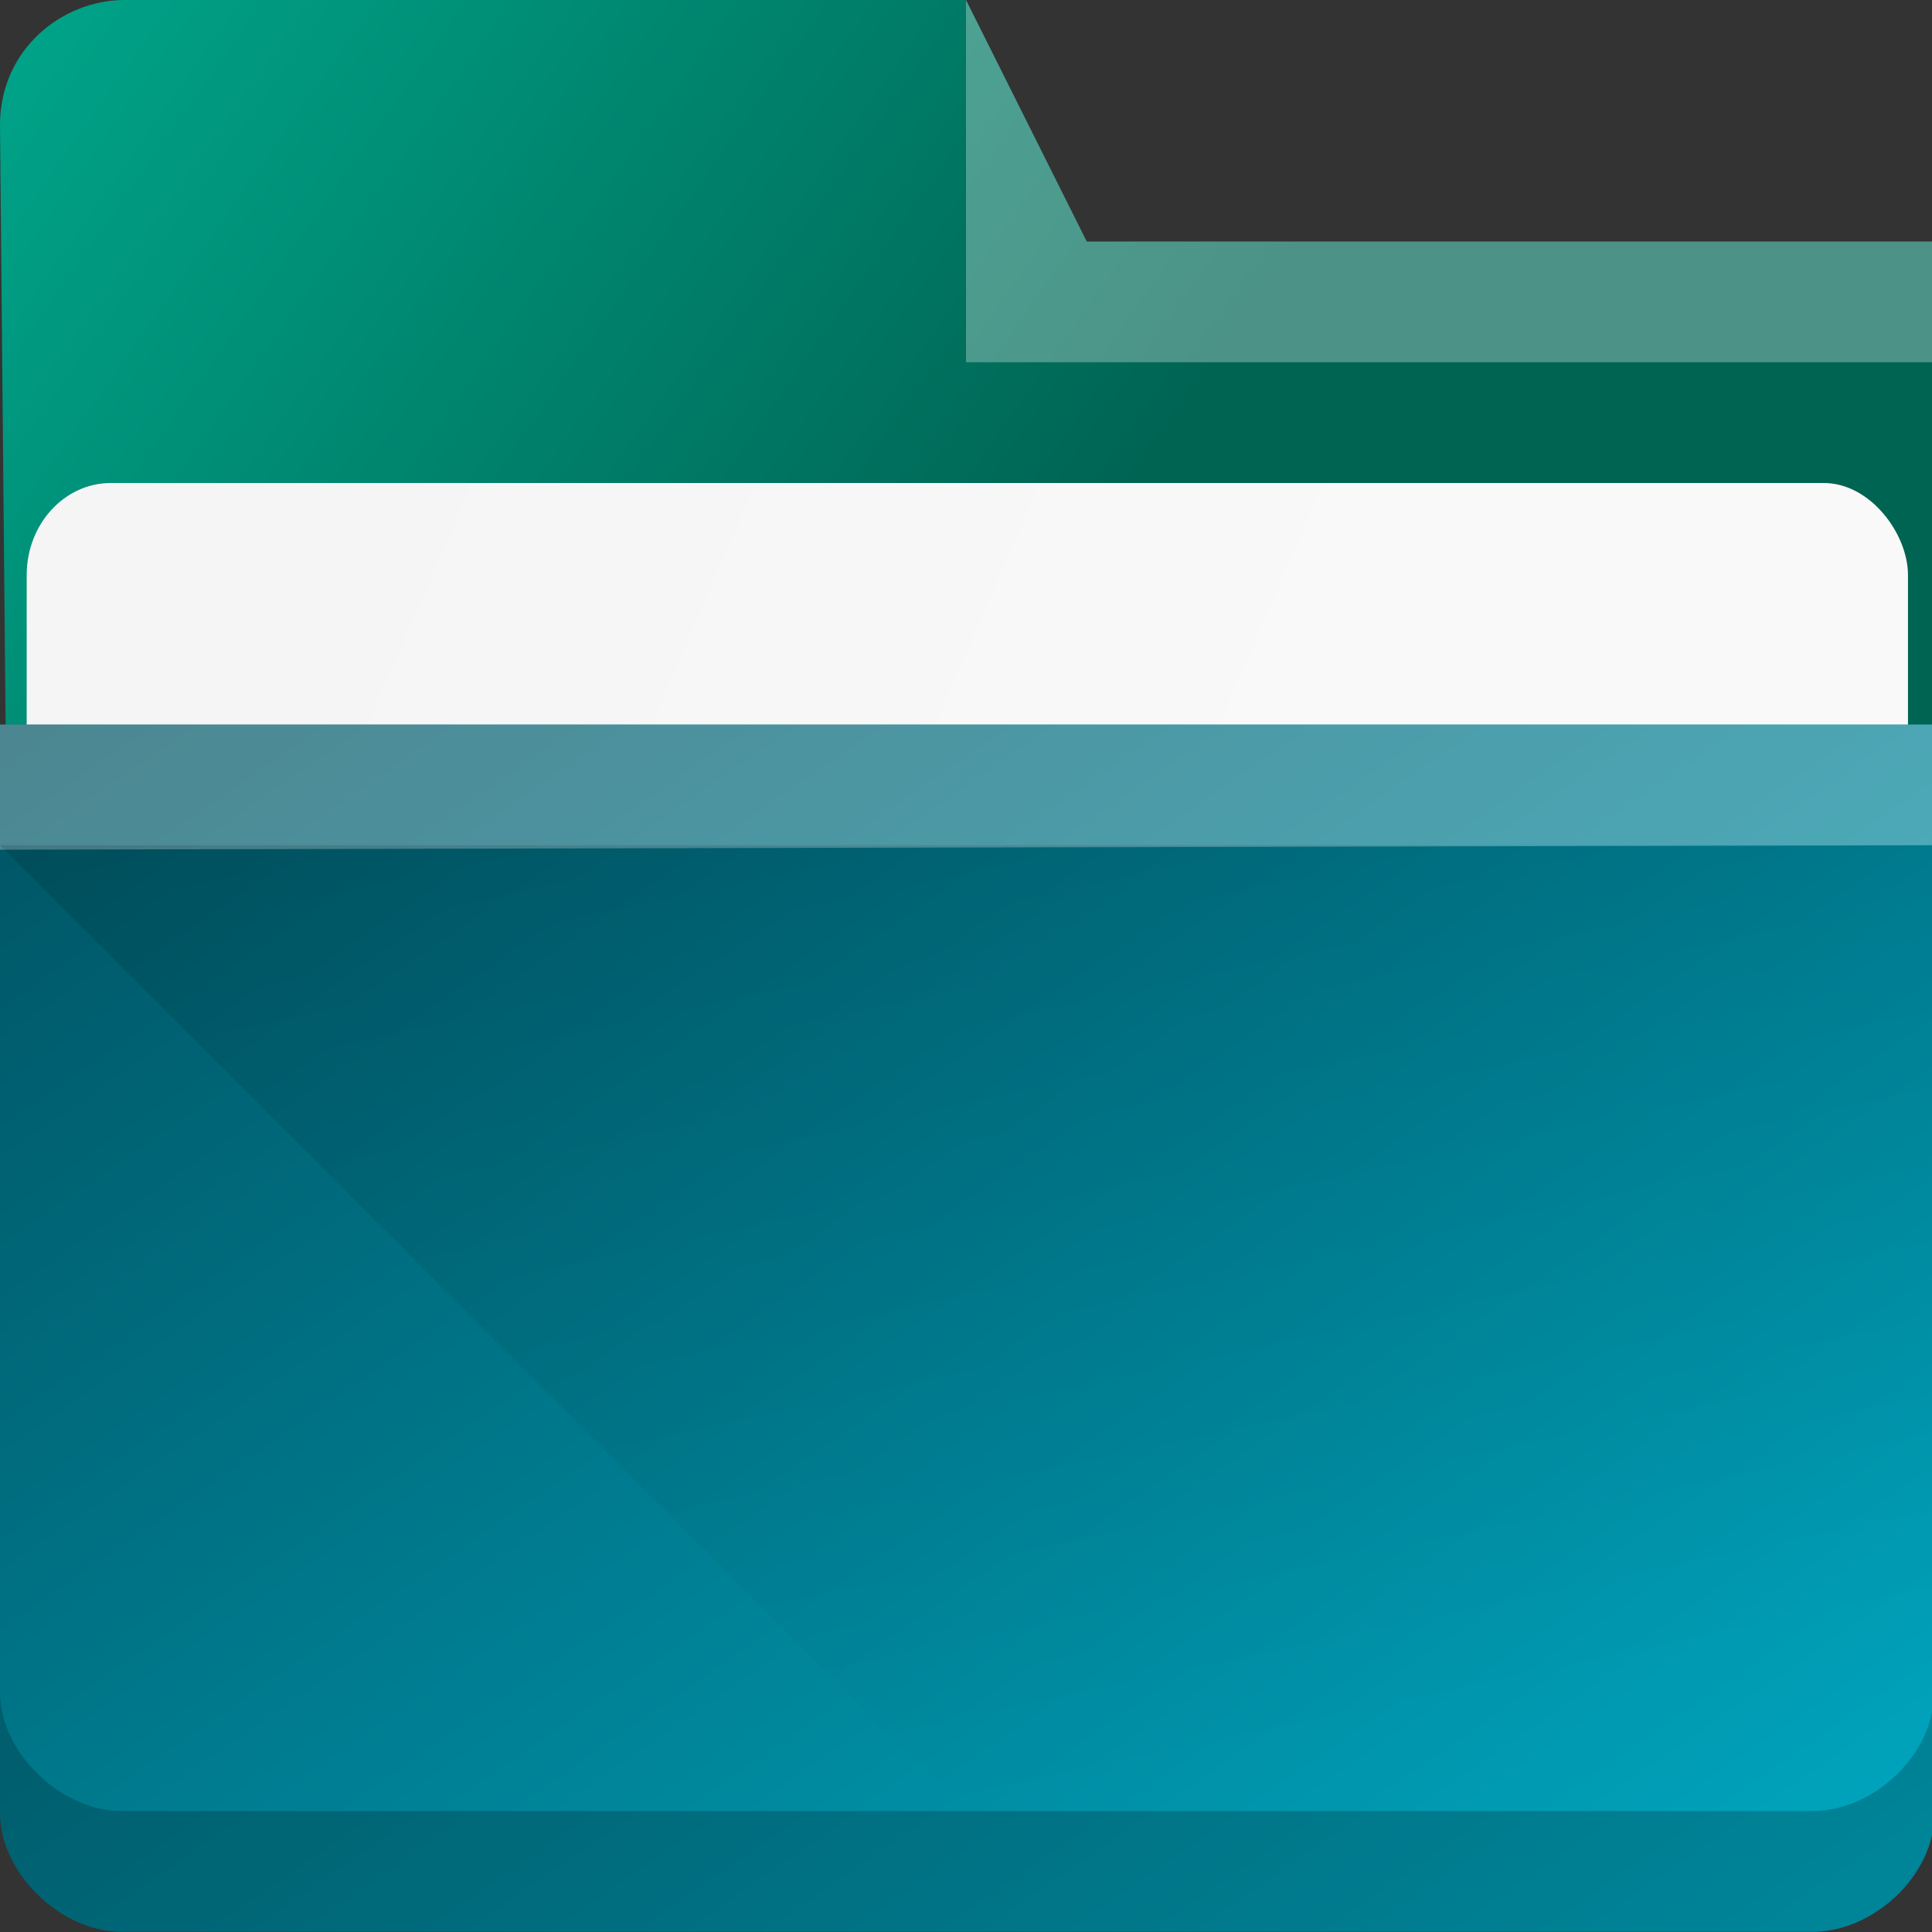 <?xml version="1.0" encoding="UTF-8" standalone="no"?>
<!-- Created with Inkscape (http://www.inkscape.org/) -->

<svg
   width="16"
   height="16"
   viewBox="0 0 16 16"
   id="svg8694"
   version="1.1"
   inkscape:version="1.3.2 (091e20ef0f, 2023-11-25)"
   sodipodi:docname="system-file-manager.svg"
   xmlns:inkscape="http://www.inkscape.org/namespaces/inkscape"
   xmlns:sodipodi="http://sodipodi.sourceforge.net/DTD/sodipodi-0.dtd"
   xmlns:xlink="http://www.w3.org/1999/xlink"
   xmlns="http://www.w3.org/2000/svg"
   xmlns:svg="http://www.w3.org/2000/svg"
   xmlns:rdf="http://www.w3.org/1999/02/22-rdf-syntax-ns#"
   xmlns:cc="http://creativecommons.org/ns#"
   xmlns:dc="http://purl.org/dc/elements/1.1/">
  <rect x="0" y="0" width="16" height="16" fill="#333333" stroke="none"/>
  <defs
     id="defs8696">
    <linearGradient
       inkscape:collect="always"
       id="linearGradient4154">
      <stop
         style="stop-color:#000000;stop-opacity:1;"
         offset="0"
         id="stop4156" />
      <stop
         style="stop-color:#000000;stop-opacity:0;"
         offset="1"
         id="stop4158" />
    </linearGradient>
    <linearGradient
       inkscape:collect="always"
       xlink:href="#linearGradient4172-5"
       id="linearGradient4178"
       y1="548.886"
       y2="495.308"
       x2="397.228"
       gradientUnits="userSpaceOnUse"
       gradientTransform="matrix(0.276,0,0,0.276,-106.844,902.04)"
       x1="434.162" />
    <linearGradient
       inkscape:collect="always"
       id="linearGradient4172-5">
      <stop
         style="stop-color:#00a5be;stop-opacity:1"
         id="stop4174-6" />
      <stop
         offset="1"
         style="stop-color:#004c5a;stop-opacity:1"
         id="stop4176-6" />
    </linearGradient>
    <linearGradient
       inkscape:collect="always"
       xlink:href="#linearGradient4227"
       id="linearGradient4225"
       gradientUnits="userSpaceOnUse"
       x1="396.571"
       y1="498.798"
       x2="426.571"
       y2="511.798"
       gradientTransform="matrix(0.264,0,0,0.264,-102.286,909.427)" />
    <linearGradient
       id="linearGradient4227"
       inkscape:collect="always">
      <stop
         id="stop4229"
         offset="0"
         style="stop-color:#f5f5f5;stop-opacity:1" />
      <stop
         id="stop4231"
         offset="1"
         style="stop-color:#f9f9f9;stop-opacity:1" />
    </linearGradient>
    <linearGradient
       gradientTransform="matrix(0.276,0,0,0.276,-106.844,901.991)"
       inkscape:collect="always"
       xlink:href="#linearGradient4291"
       id="linearGradient4297"
       x1="387.537"
       y1="487.383"
       x2="416.571"
       y2="507.798"
       gradientUnits="userSpaceOnUse" />
    <linearGradient
       inkscape:collect="always"
       id="linearGradient4291">
      <stop
         style="stop-color:#00a489;stop-opacity:1"
         offset="0"
         id="stop4293" />
      <stop
         style="stop-color:#006453;stop-opacity:1"
         offset="1"
         id="stop4295" />
    </linearGradient>
    <linearGradient
       inkscape:collect="always"
       xlink:href="#linearGradient4154"
       id="linearGradient4160"
       x1="5"
       y1="1037.362"
       x2="8"
       y2="1051.362"
       gradientUnits="userSpaceOnUse" />
  </defs>
  <sodipodi:namedview
     id="base"
     pagecolor="#ffffff"
     bordercolor="#666666"
     borderopacity="1.0"
     inkscape:pageopacity="0.0"
     inkscape:pageshadow="2"
     inkscape:zoom="16"
     inkscape:cx="11.8125"
     inkscape:cy="17"
     inkscape:document-units="px"
     inkscape:current-layer="layer1"
     showgrid="true"
     units="px"
     inkscape:snap-bbox="true"
     inkscape:bbox-nodes="true"
     inkscape:object-nodes="true"
     inkscape:snap-global="true"
     inkscape:showpageshadow="false"
     showborder="false"
     inkscape:window-width="1920"
     inkscape:window-height="999"
     inkscape:window-x="0"
     inkscape:window-y="0"
     inkscape:window-maximized="1"
     inkscape:pagecheckerboard="0"
     inkscape:deskcolor="#d1d1d1">
    <inkscape:grid
       type="xygrid"
       id="grid9302"
       originx="0"
       originy="0"
       spacingy="1"
       spacingx="1"
       units="px"
       visible="true" />
  </sodipodi:namedview>
  <g
     inkscape:label="Livello 1"
     inkscape:groupmode="layer"
     id="layer1"
     transform="translate(0,-1036.362)">
    <path
       inkscape:connector-curvature="0"
       style="fill:url(#linearGradient4297);fill-opacity:1"
       id="rect4180"
       d="M 0.071,1044.991 16,1045.362 v -7 H 9 l -1,-2 H 1.032 C 0.515,1036.362 0,1036.77 0,1037.398 Z"
       sodipodi:nodetypes="cccccccc" />
    <rect
       ry="0.762"
       rx="0.697"
       y="1040.362"
       x="0.221"
       height="5"
       width="15.58"
       id="rect4223"
       style="color:#000000;clip-rule:nonzero;display:inline;overflow:visible;visibility:visible;opacity:1;isolation:auto;mix-blend-mode:normal;color-interpolation:sRGB;color-interpolation-filters:linearRGB;solid-color:#000000;solid-opacity:1;fill:url(#linearGradient4225);fill-opacity:1;fill-rule:nonzero;stroke:none;stroke-width:1;stroke-linecap:butt;stroke-linejoin:miter;stroke-miterlimit:4;stroke-dasharray:none;stroke-dashoffset:0;stroke-opacity:1;marker:none;color-rendering:auto;image-rendering:auto;shape-rendering:auto;text-rendering:auto;enable-background:accumulate" />
    <path
       inkscape:connector-curvature="0"
       style="fill:url(#linearGradient4178)"
       d="M 0,1042.362 -3.0178375e-7,1043.399 -7e-7,1051.374 c 0,0.505 0.507,0.986 1.006,0.986 l 13.991,0 c 0.505,0.01 1.023,-0.459 1.023,-0.979 L 16,1042.362 Z"
       id="rect4113"
       sodipodi:nodetypes="cccscccc" />
    <path
       inkscape:connector-curvature="0"
       style="opacity:0.3;fill:#ffffff;fill-opacity:1;fill-rule:evenodd"
       id="path4224"
       d="M 0,1042.362 -3.017838e-7,1043.399 16,1043.362 l 0,-1 z"
       sodipodi:nodetypes="ccccc" />
    <path
       inkscape:connector-curvature="0"
       style="opacity:0.3;fill:#ffffff;fill-opacity:1;fill-rule:evenodd"
       id="path4196"
       d="m 8,1036.362 0,3 8,0 0,-1 -7,0 z"
       sodipodi:nodetypes="cccccc" />
    <path
       style="color:#000000;clip-rule:nonzero;display:inline;overflow:visible;visibility:visible;opacity:0.2;isolation:auto;mix-blend-mode:normal;color-interpolation:sRGB;color-interpolation-filters:linearRGB;solid-color:#000000;solid-opacity:1;fill:#000000;fill-opacity:1;fill-rule:nonzero;stroke:none;stroke-width:1;stroke-linecap:butt;stroke-linejoin:miter;stroke-miterlimit:4;stroke-dasharray:none;stroke-dashoffset:0;stroke-opacity:1;marker:none;color-rendering:auto;image-rendering:auto;shape-rendering:auto;text-rendering:auto;enable-background:accumulate"
       d="m 0,1050.374 0,1 c 0,0.505 0.507,0.986 1.006,0.986 l 13.99,0 c 0.505,0.01 1.023,-0.459 1.023,-0.979 l -0.002,-0.99 c -0.007,0.516 -0.52,0.979 -1.021,0.969 l -13.99,0 C 0.507,1051.36 0,1050.879 0,1050.374 Z"
       id="path9304"
       inkscape:connector-curvature="0" />
    <path
       style="fill:url(#linearGradient4160);fill-rule:evenodd;stroke:none;stroke-width:1px;stroke-linecap:butt;stroke-linejoin:miter;stroke-opacity:1;fill-opacity:1;opacity:0.181"
       d="m 0,1043.362 8,8 8,0 0,-8 z"
       id="path4152"
       inkscape:connector-curvature="0" />
  </g>
</svg>
